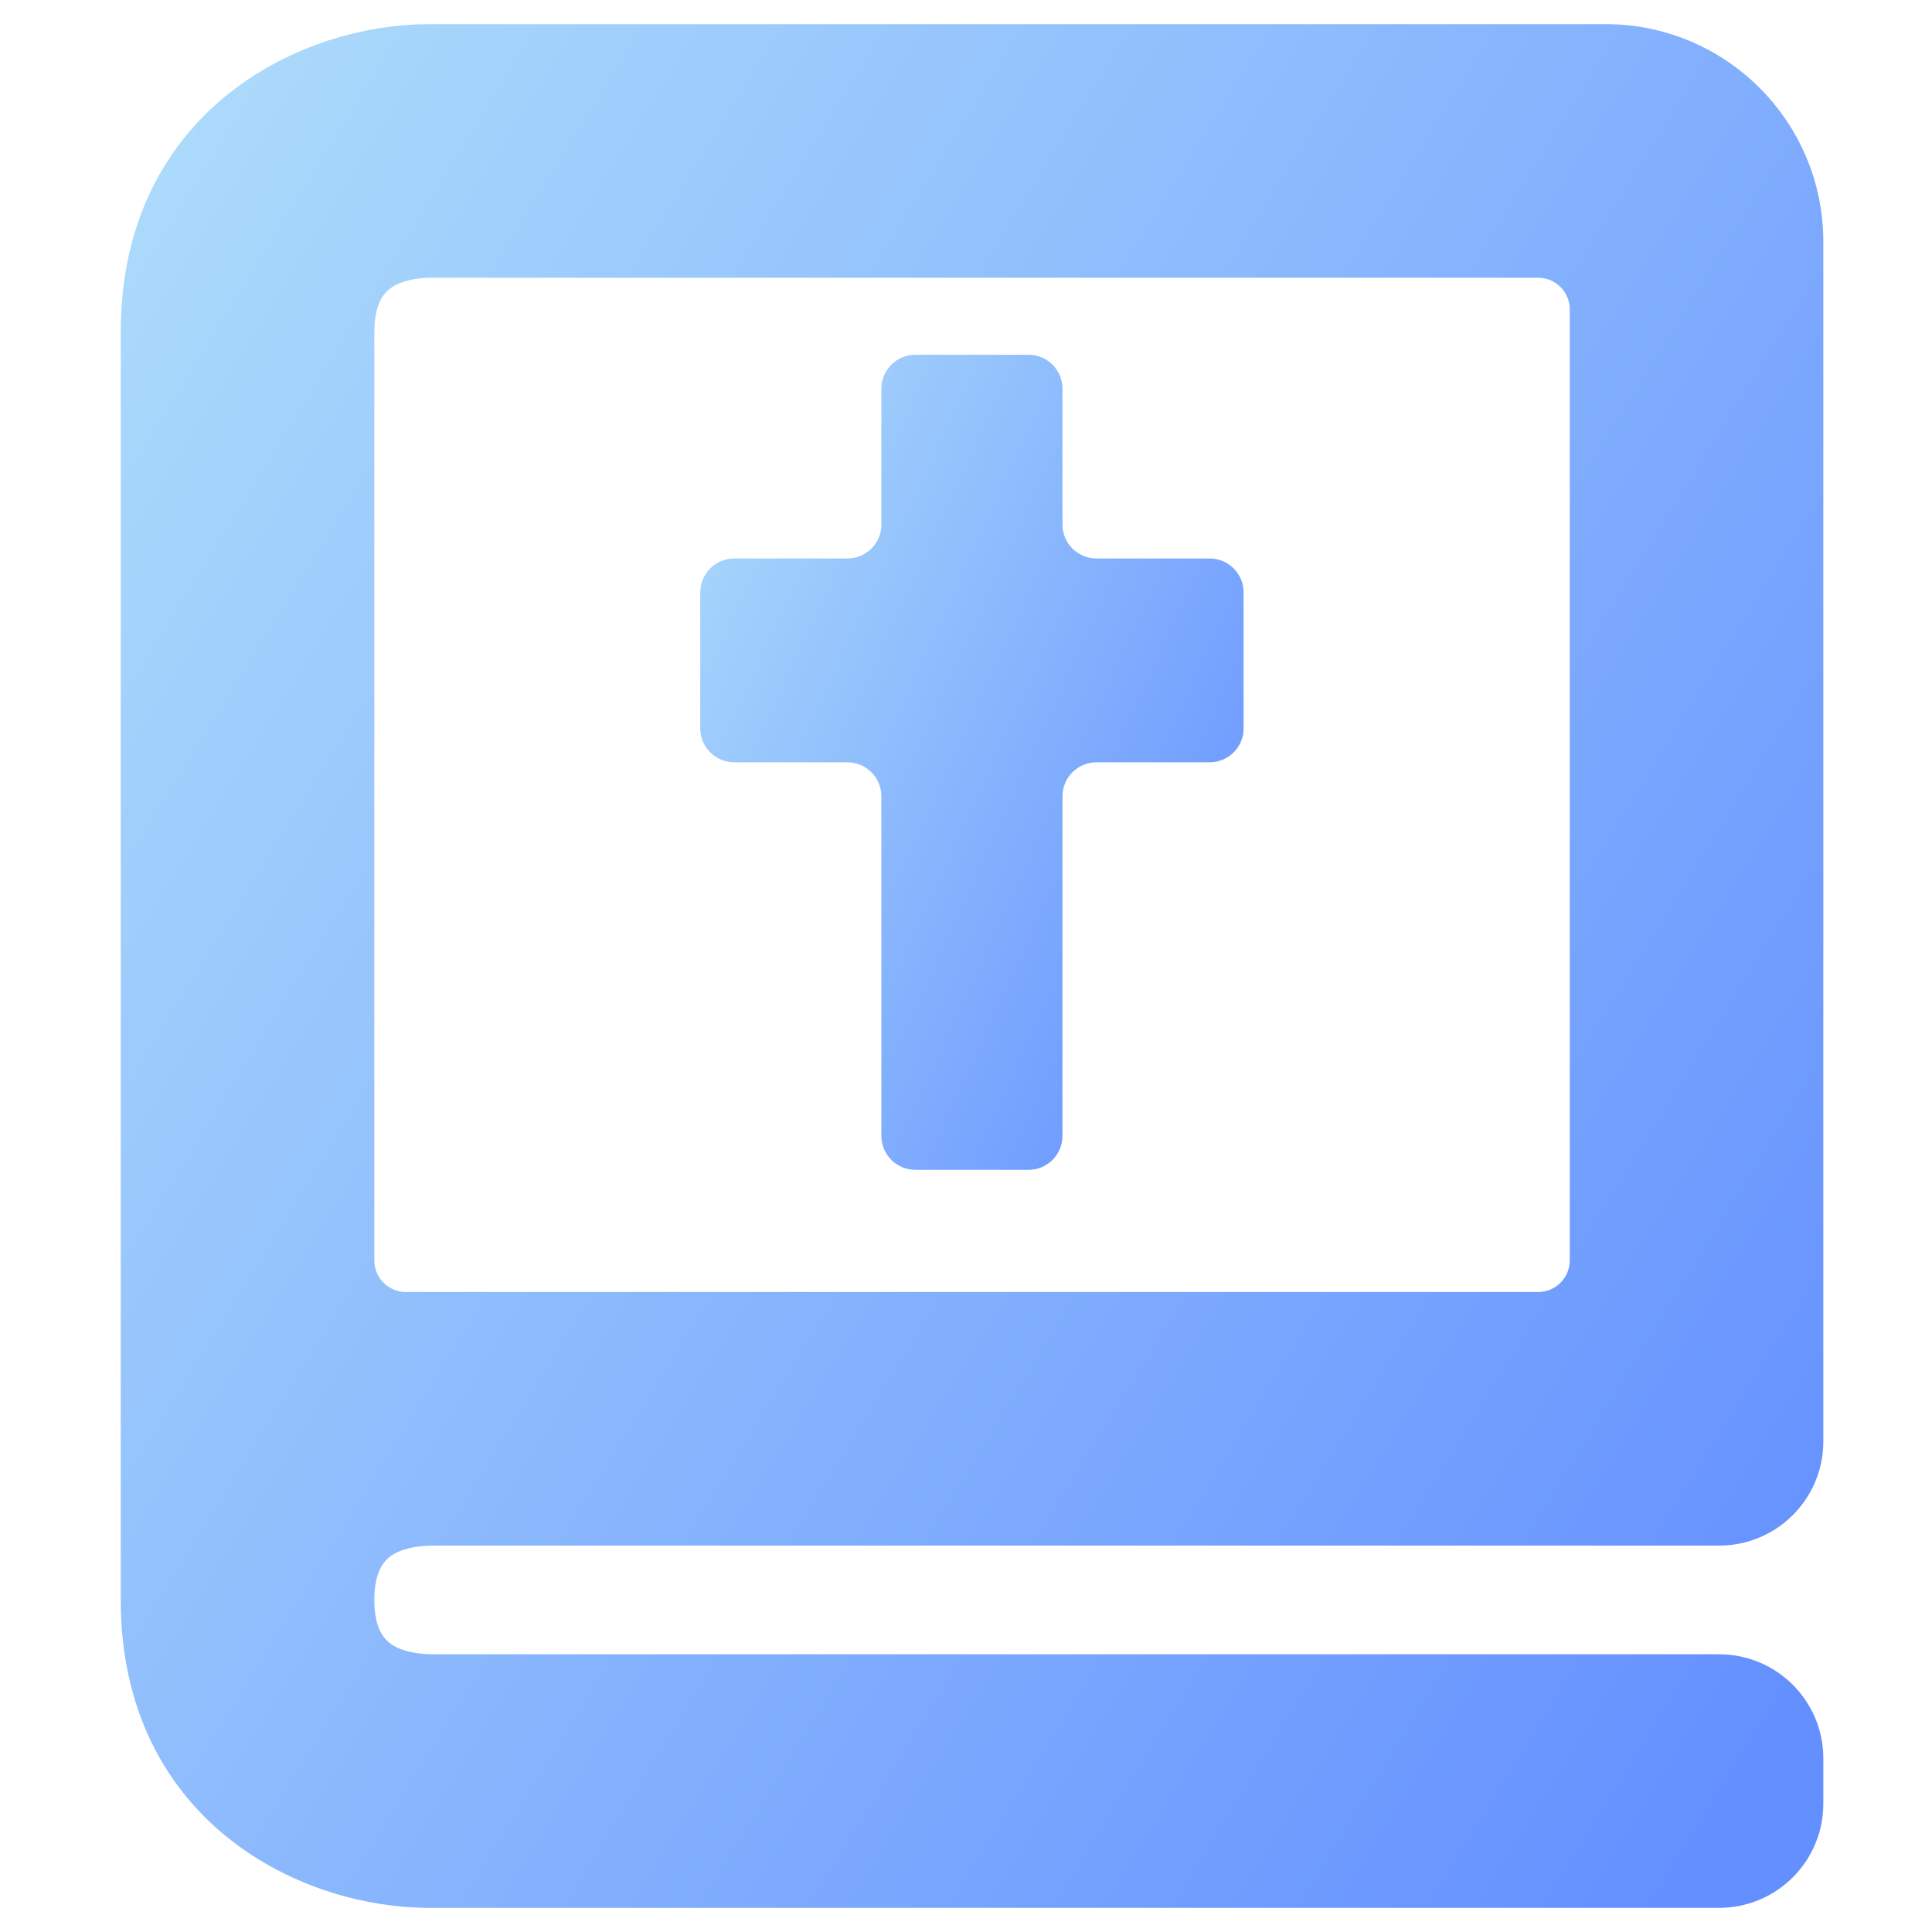<svg width="16" height="16" viewBox="0 0 16 16" fill="none" xmlns="http://www.w3.org/2000/svg">
<path d="M3.55 15.5H14.237C14.548 15.5 14.8 15.248 14.8 14.938V14.562C14.8 14.252 14.548 14 14.237 14H3.559C3.212 13.991 2.8 13.854 2.8 13.25C2.8 12.646 3.212 12.509 3.559 12.5H14.237C14.548 12.5 14.8 12.248 14.8 11.938V2C14.8 1.173 14.127 0.5 13.3 0.5H3.55C2.645 0.5 1.3 1.099 1.3 2.75V13.25C1.3 14.901 2.645 15.5 3.55 15.5ZM2.8 5V2.75C2.8 2.146 3.212 2.009 3.55 2H12.737C13.048 2 13.3 2.252 13.3 2.562V10.438C13.3 10.748 13.048 11 12.737 11H3.362C3.052 11 2.8 10.748 2.8 10.438V5Z" fill="url(#paint0_linear_669_198)" stroke="url(#paint1_linear_669_198)" stroke-width="0.6"/>
<path d="M7.299 9.407C7.299 9.562 7.425 9.688 7.581 9.688H8.518C8.673 9.688 8.799 9.562 8.799 9.407V6.594C8.799 6.439 8.925 6.313 9.081 6.313H10.018C10.173 6.313 10.299 6.187 10.299 6.032V4.907C10.299 4.751 10.173 4.625 10.018 4.625H9.081C8.925 4.625 8.799 4.5 8.799 4.344V3.219C8.799 3.064 8.673 2.938 8.518 2.938H7.581C7.425 2.938 7.299 3.064 7.299 3.219V4.344C7.299 4.5 7.173 4.625 7.018 4.625H6.081C5.925 4.625 5.799 4.751 5.799 4.907V6.032C5.799 6.187 5.925 6.313 6.081 6.313H7.018C7.173 6.313 7.299 6.439 7.299 6.594V9.407Z" fill="url(#paint2_linear_669_198)"/>
<defs>
<linearGradient id="paint0_linear_669_198" x1="4.211" y1="-3.33" x2="19.901" y2="6.37" gradientUnits="userSpaceOnUse">
<stop stop-color="#ABDAFB"/>
<stop offset="1" stop-color="#638FFF"/>
</linearGradient>
<linearGradient id="paint1_linear_669_198" x1="4.211" y1="-3.33" x2="19.901" y2="6.37" gradientUnits="userSpaceOnUse">
<stop stop-color="#ABDAFB"/>
<stop offset="1" stop-color="#638FFF"/>
</linearGradient>
<linearGradient id="paint2_linear_669_198" x1="6.77" y1="1.214" x2="12.745" y2="3.951" gradientUnits="userSpaceOnUse">
<stop stop-color="#ABDAFB"/>
<stop offset="1" stop-color="#638FFF"/>
</linearGradient>
</defs>
</svg>
